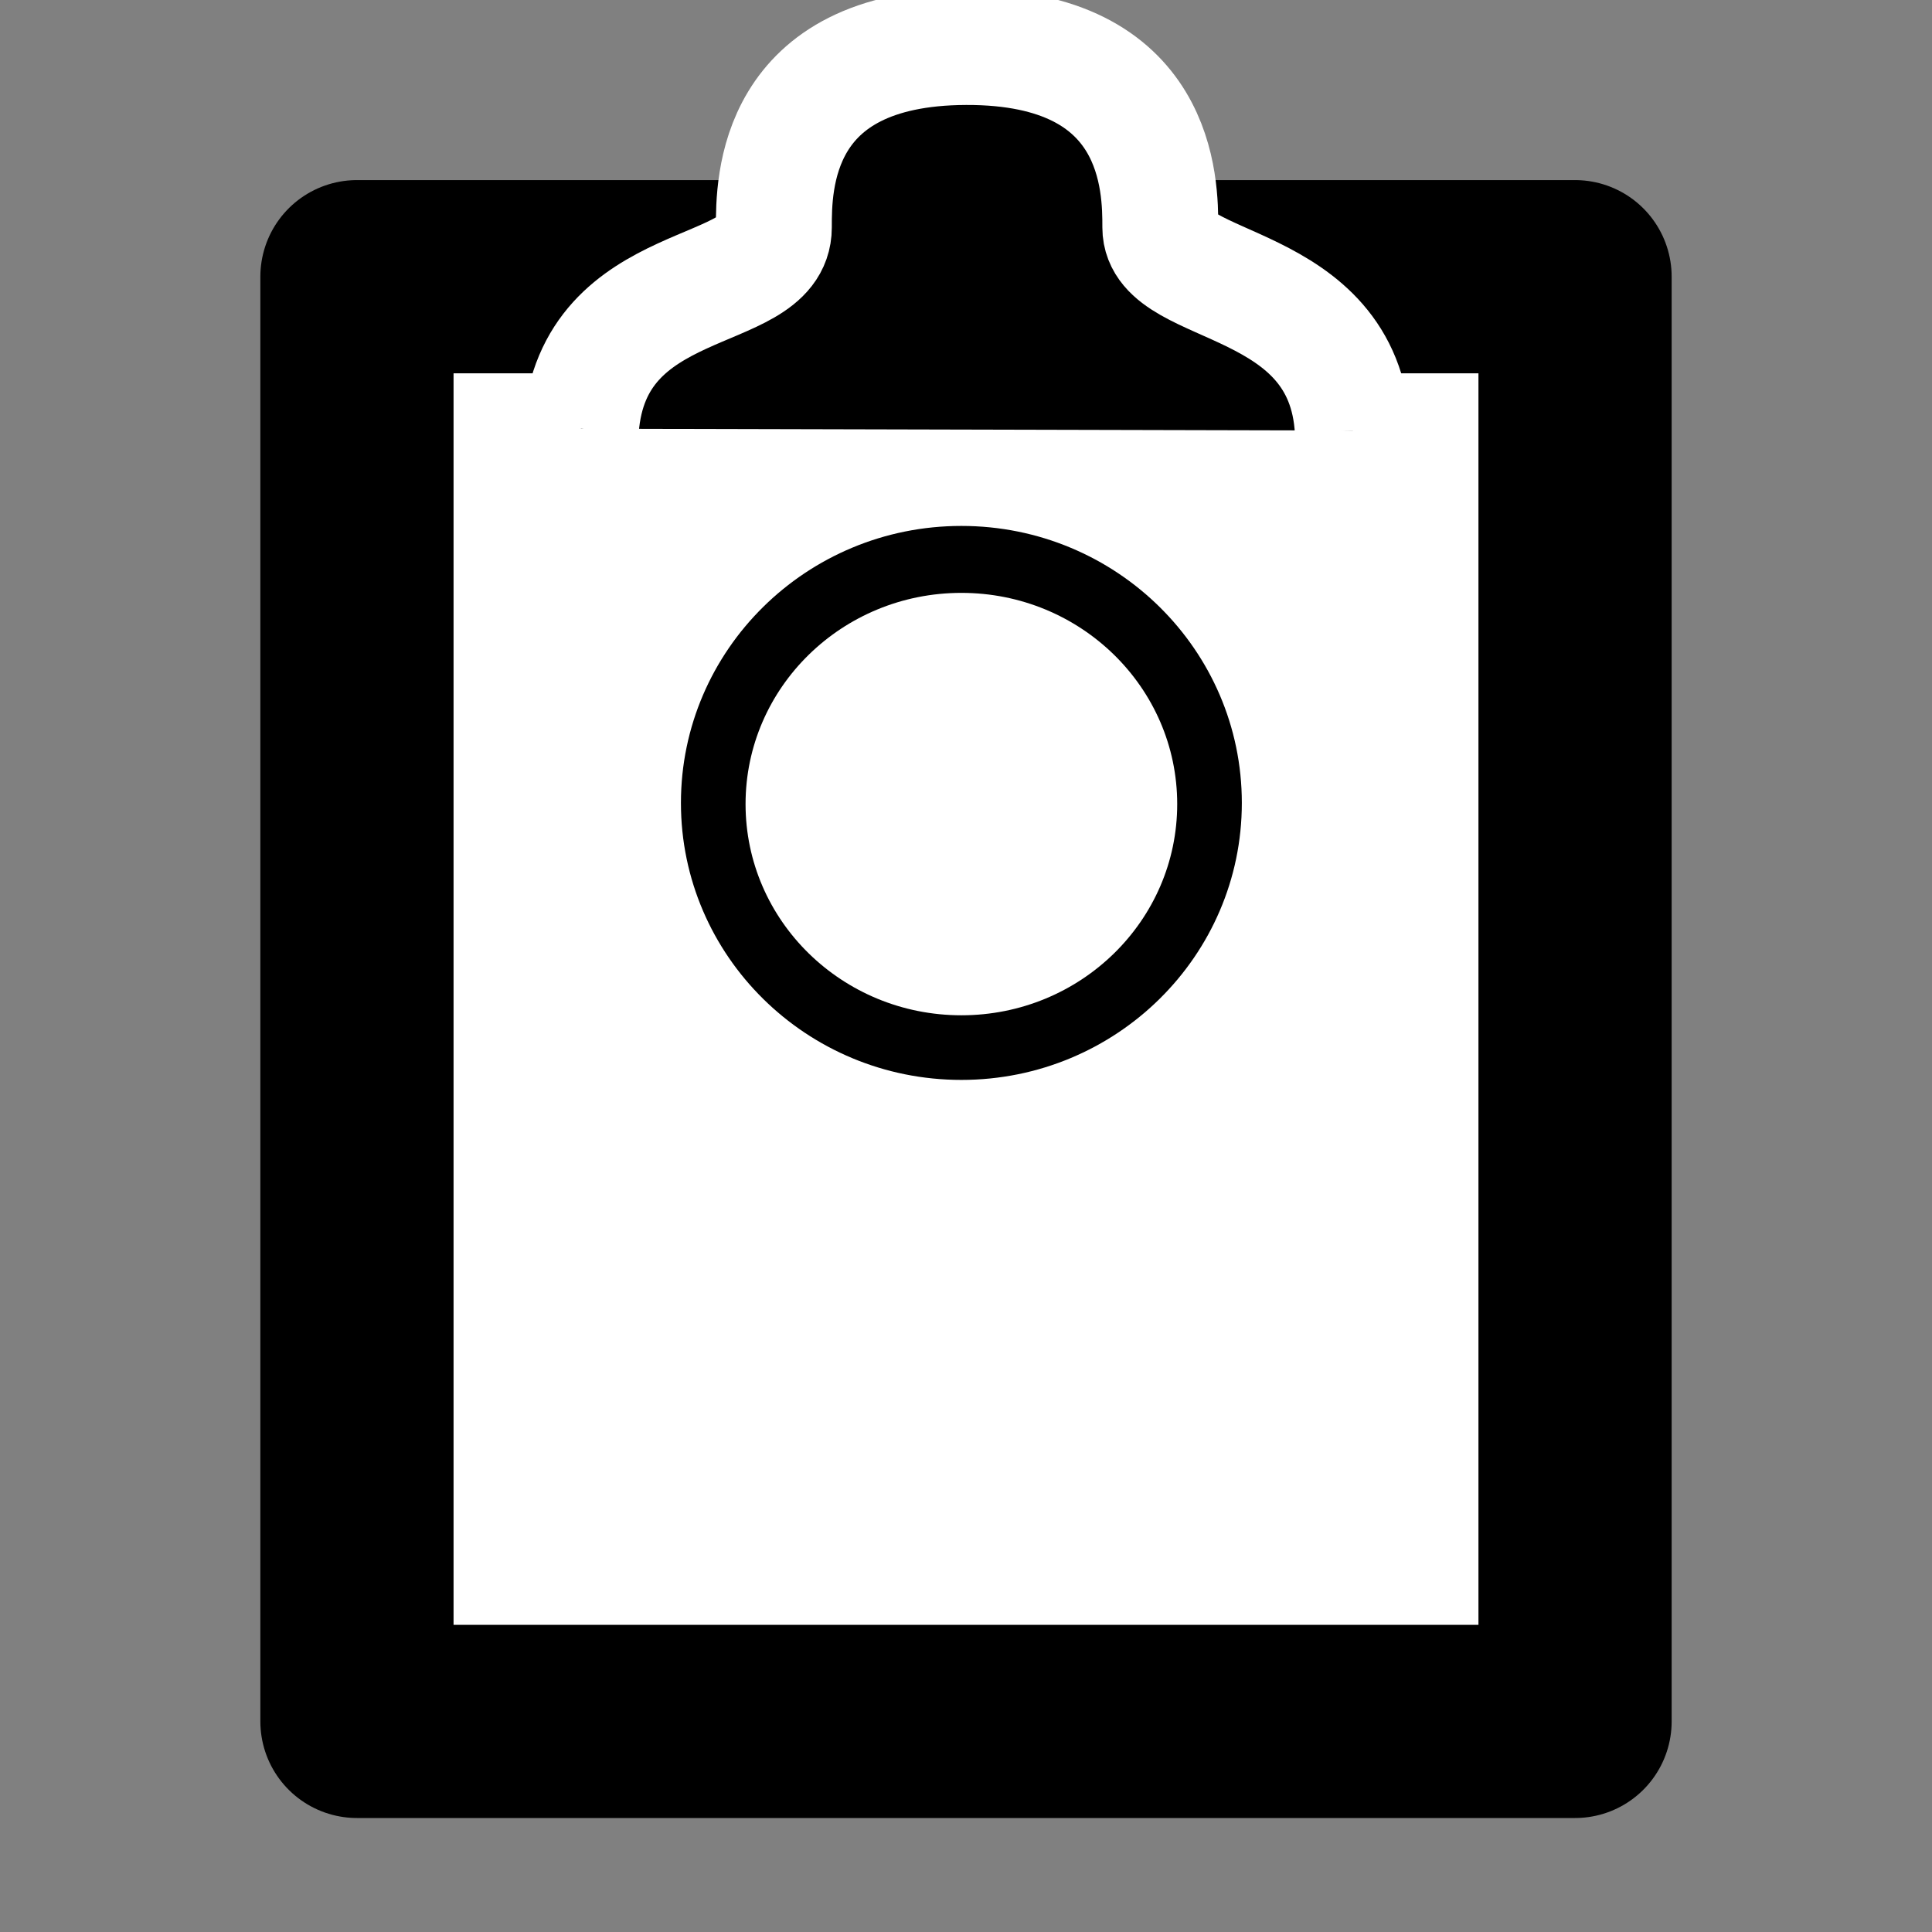 <?xml version="1.0" encoding="UTF-8" standalone="no"?>
<svg
   width="200"
   height="200"
   version="1.1"
   id="svg28"
   sodipodi:docname="copydegree.svg"
   inkscape:version="1.2.2 (732a01da63, 2022-12-09)"
   xmlns:inkscape="http://www.inkscape.org/namespaces/inkscape"
   xmlns:sodipodi="http://sodipodi.sourceforge.net/DTD/sodipodi-0.dtd"
   xmlns="http://www.w3.org/2000/svg"
   xmlns:svg="http://www.w3.org/2000/svg">
  <rect width="100%" height="100%" fill="#808080" stroke="none"/>
  <defs
     id="defs32" />
  <sodipodi:namedview
     id="namedview30"
     pagecolor="#ffffff"
     bordercolor="#000000"
     borderopacity="0.25"
     inkscape:showpageshadow="2"
     inkscape:pageopacity="0.0"
     inkscape:pagecheckerboard="0"
     inkscape:deskcolor="#d1d1d1"
     showgrid="false"
     inkscape:zoom="4.185"
     inkscape:cx="167.98088"
     inkscape:cy="97.252091"
     inkscape:window-width="1920"
     inkscape:window-height="1017"
     inkscape:window-x="-8"
     inkscape:window-y="-8"
     inkscape:window-maximized="1"
     inkscape:current-layer="svg28" />
  <path
     fill="#fff"
     stroke="#000"
     stroke-linejoin="round"
     stroke-width="20"
     d="M36.952 28.643h126.097V178.2H36.952z"
     id="path18" />
  <path
     d="M140.042 44.57c-.888-16.096-19.926-14.316-19.926-21.02 0-4.269 0-18.746-20.116-18.684-19.888.061-19.894 14.242-19.892 18.684.004 7.481-18.757 4.543-19.974 20.827"
     stroke="#fff"
     stroke-width="12"
     id="path20" />
  <ellipse
     style="fill:#000000"
     id="path248"
     cx="99.522"
     cy="83.118"
     rx="29.032"
     ry="28.674" />
  <ellipse
     style="fill:#ffffff;stroke-width:1.046"
     id="path304"
     cx="99.522"
     cy="83.238"
     rx="22.342"
     ry="21.864" />
  <ellipse
     style="fill:#ffffff;stroke-width:2.598"
     id="path308"
     cx="99.283"
     cy="-93.787"
     rx="2.509"
     ry="3.226"
     transform="scale(1,-1)" />
  <ellipse
     style="fill:#ffffff"
     id="path310"
     cx="95.818"
     cy="86.858"
     rx="2.389"
     ry="0.597" />
</svg>
